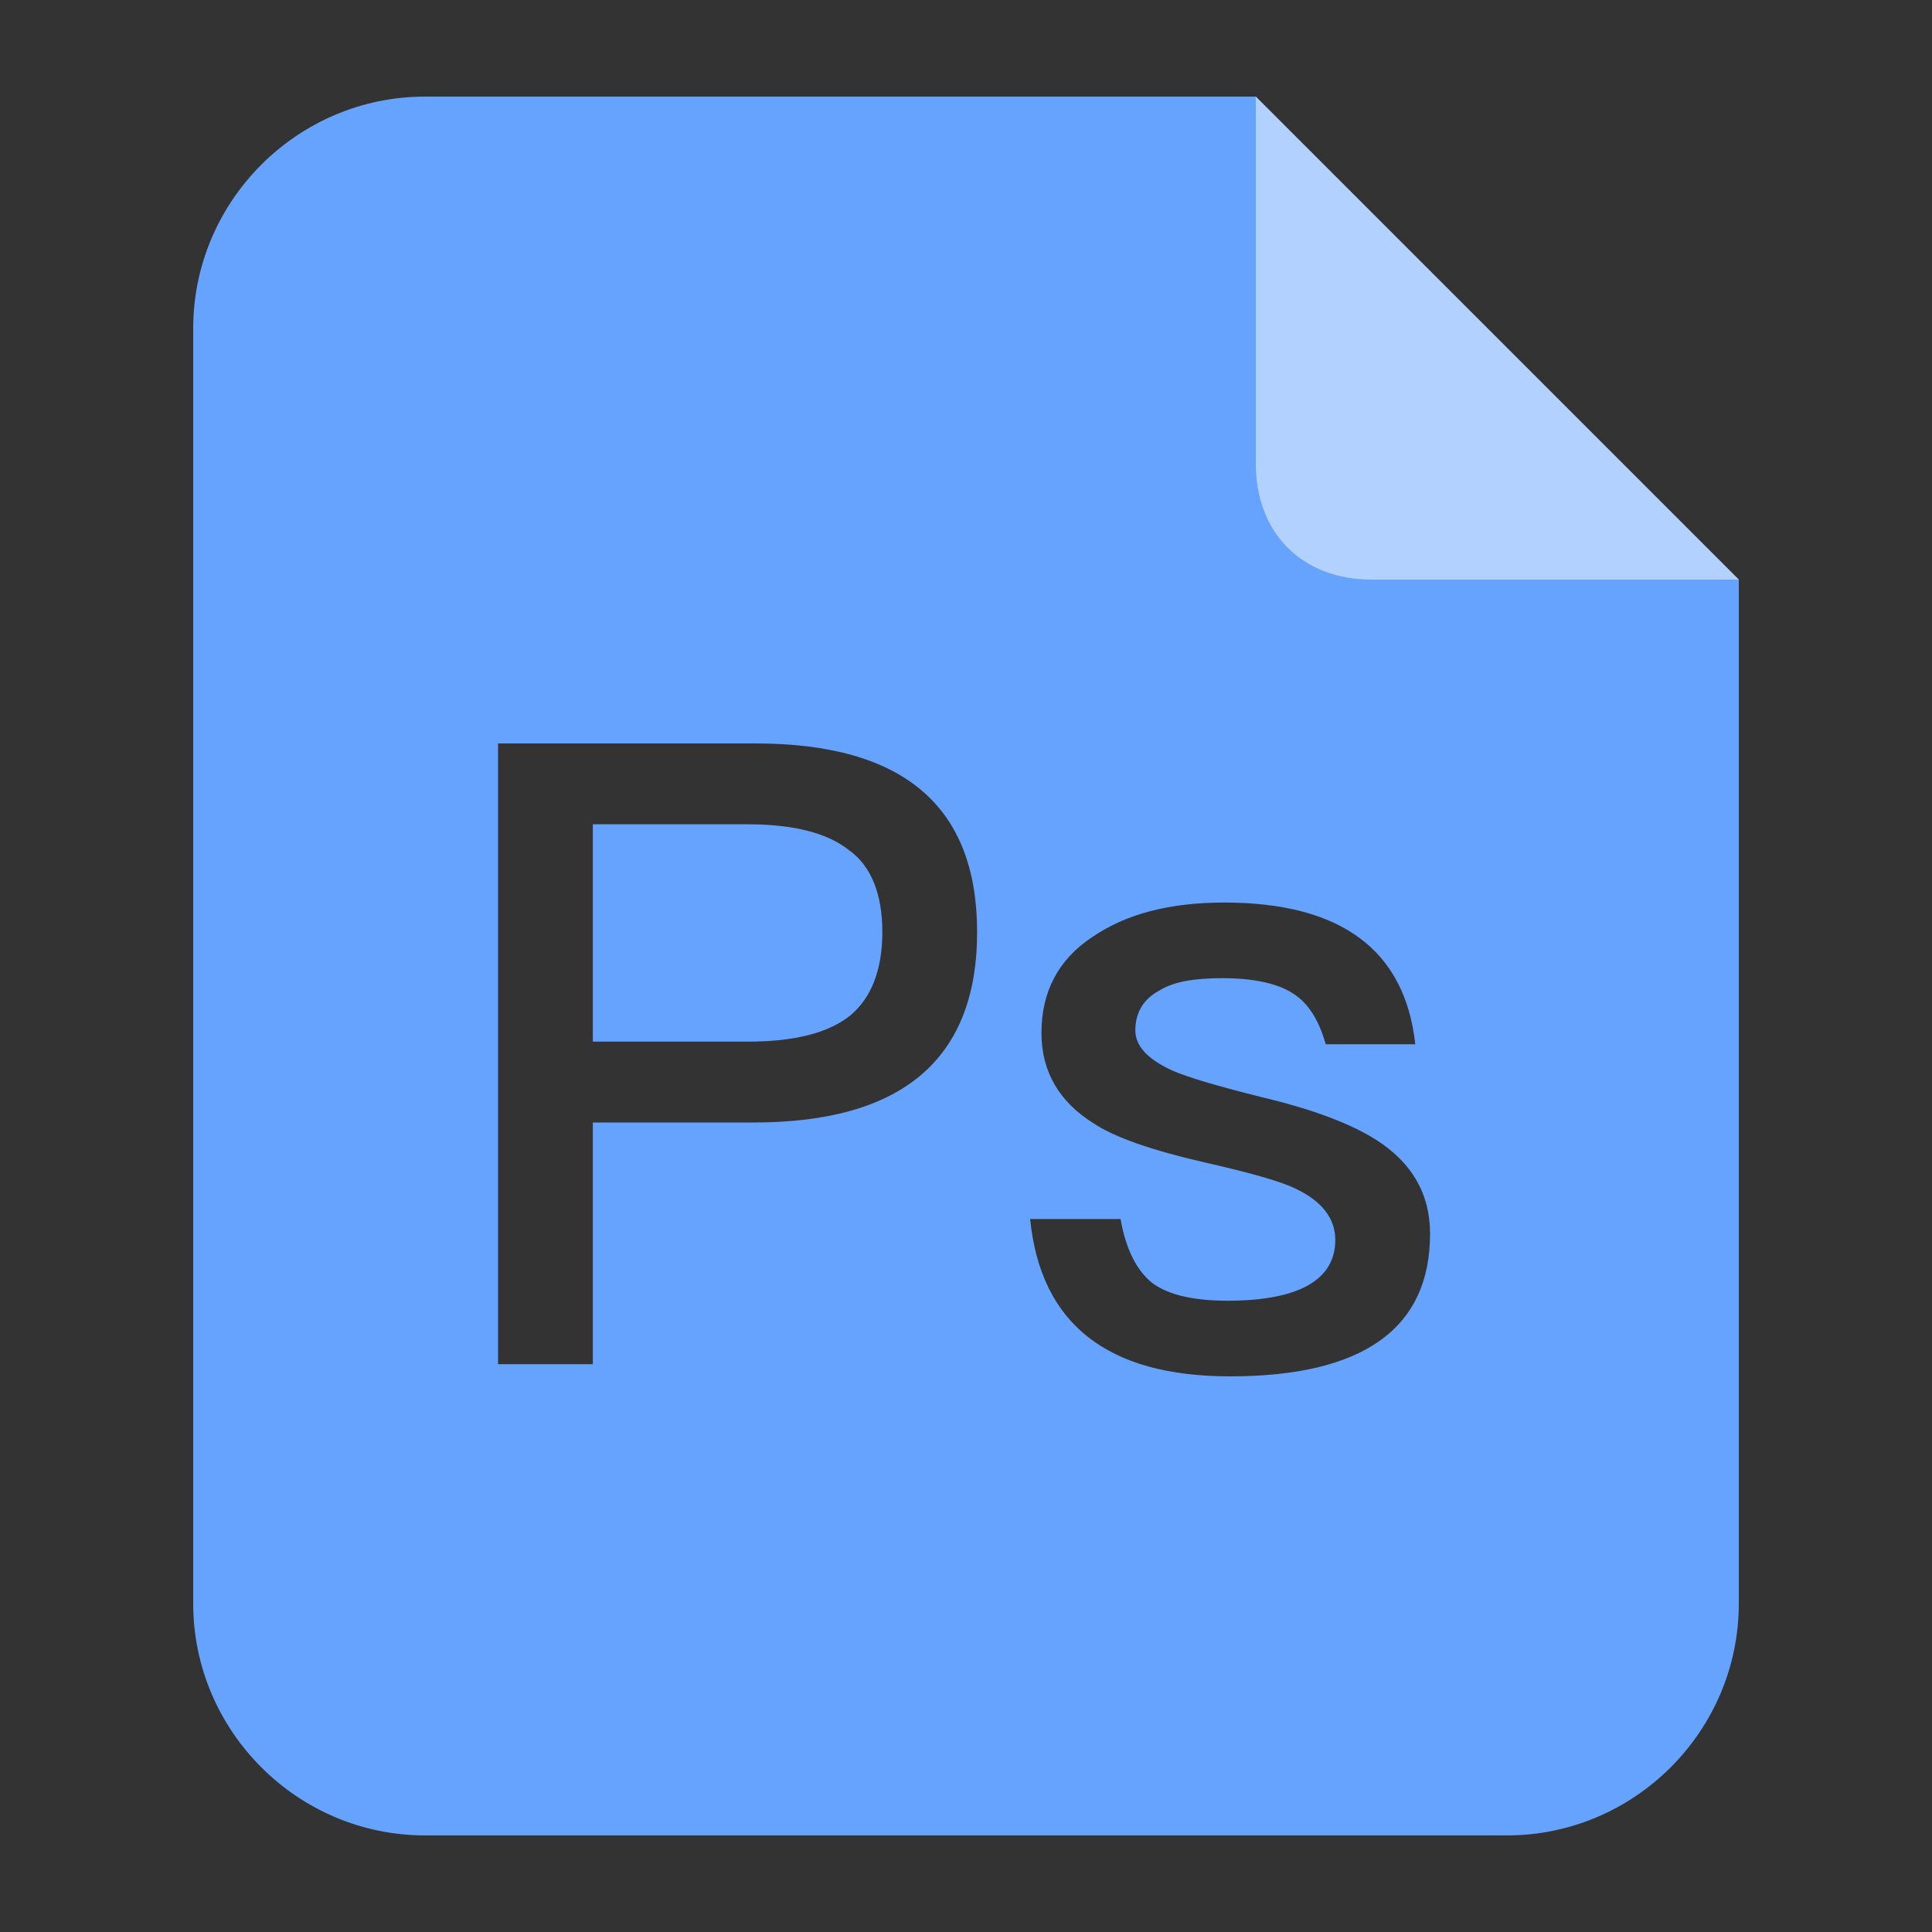 <svg width="20" height="20" viewBox="0 0 20 20" fill="none" xmlns="http://www.w3.org/2000/svg">
<rect x="0" y="0" width="20" height="20" fill="#333333" stroke="none"/>
<path fill-rule="evenodd" clip-rule="evenodd" d="M13 1H4.4C3.08 1 2 2.08 2 3.4V16.6C2 17.92 3.08 19 4.4 19H15.6C16.92 19 18 17.92 18 16.6V6L13 1ZM7.82 7.696H5.156V14.122H6.137V11.62H7.802C9.341 11.62 10.115 10.963 10.115 9.649C10.115 8.344 9.35 7.696 7.82 7.696ZM6.137 10.783V8.533H7.739C8.216 8.533 8.567 8.623 8.792 8.803C9.017 8.965 9.134 9.253 9.134 9.649C9.134 10.045 9.017 10.333 8.801 10.513C8.576 10.693 8.225 10.783 7.739 10.783H6.137ZM14.651 10.81C14.543 9.829 13.877 9.343 12.671 9.343C12.113 9.343 11.654 9.46 11.303 9.703C10.952 9.937 10.781 10.27 10.781 10.693C10.781 11.089 10.961 11.404 11.321 11.629C11.537 11.773 11.924 11.908 12.473 12.034C12.95 12.142 13.265 12.232 13.409 12.304C13.679 12.43 13.823 12.61 13.823 12.835C13.823 13.249 13.445 13.465 12.707 13.465C12.491 13.465 12.314 13.442 12.172 13.399C12.077 13.37 11.998 13.332 11.933 13.285C11.771 13.159 11.654 12.934 11.6 12.619H10.664C10.772 13.699 11.456 14.248 12.734 14.248C14.111 14.248 14.804 13.753 14.804 12.772C14.804 12.358 14.615 12.034 14.246 11.8C13.994 11.638 13.598 11.485 13.067 11.359C12.599 11.242 12.293 11.152 12.131 11.08C11.879 10.963 11.753 10.828 11.753 10.666C11.753 10.486 11.834 10.342 12.005 10.252C12.149 10.162 12.365 10.126 12.653 10.126C12.977 10.126 13.229 10.18 13.391 10.288C13.544 10.387 13.652 10.558 13.724 10.81H14.651Z" fill="#66A3FF"/>
<path opacity="0.5" d="M13 1L18 6H14.2C13.48 6 13 5.52 13 4.8L13 1Z" fill="white"/>
</svg>
